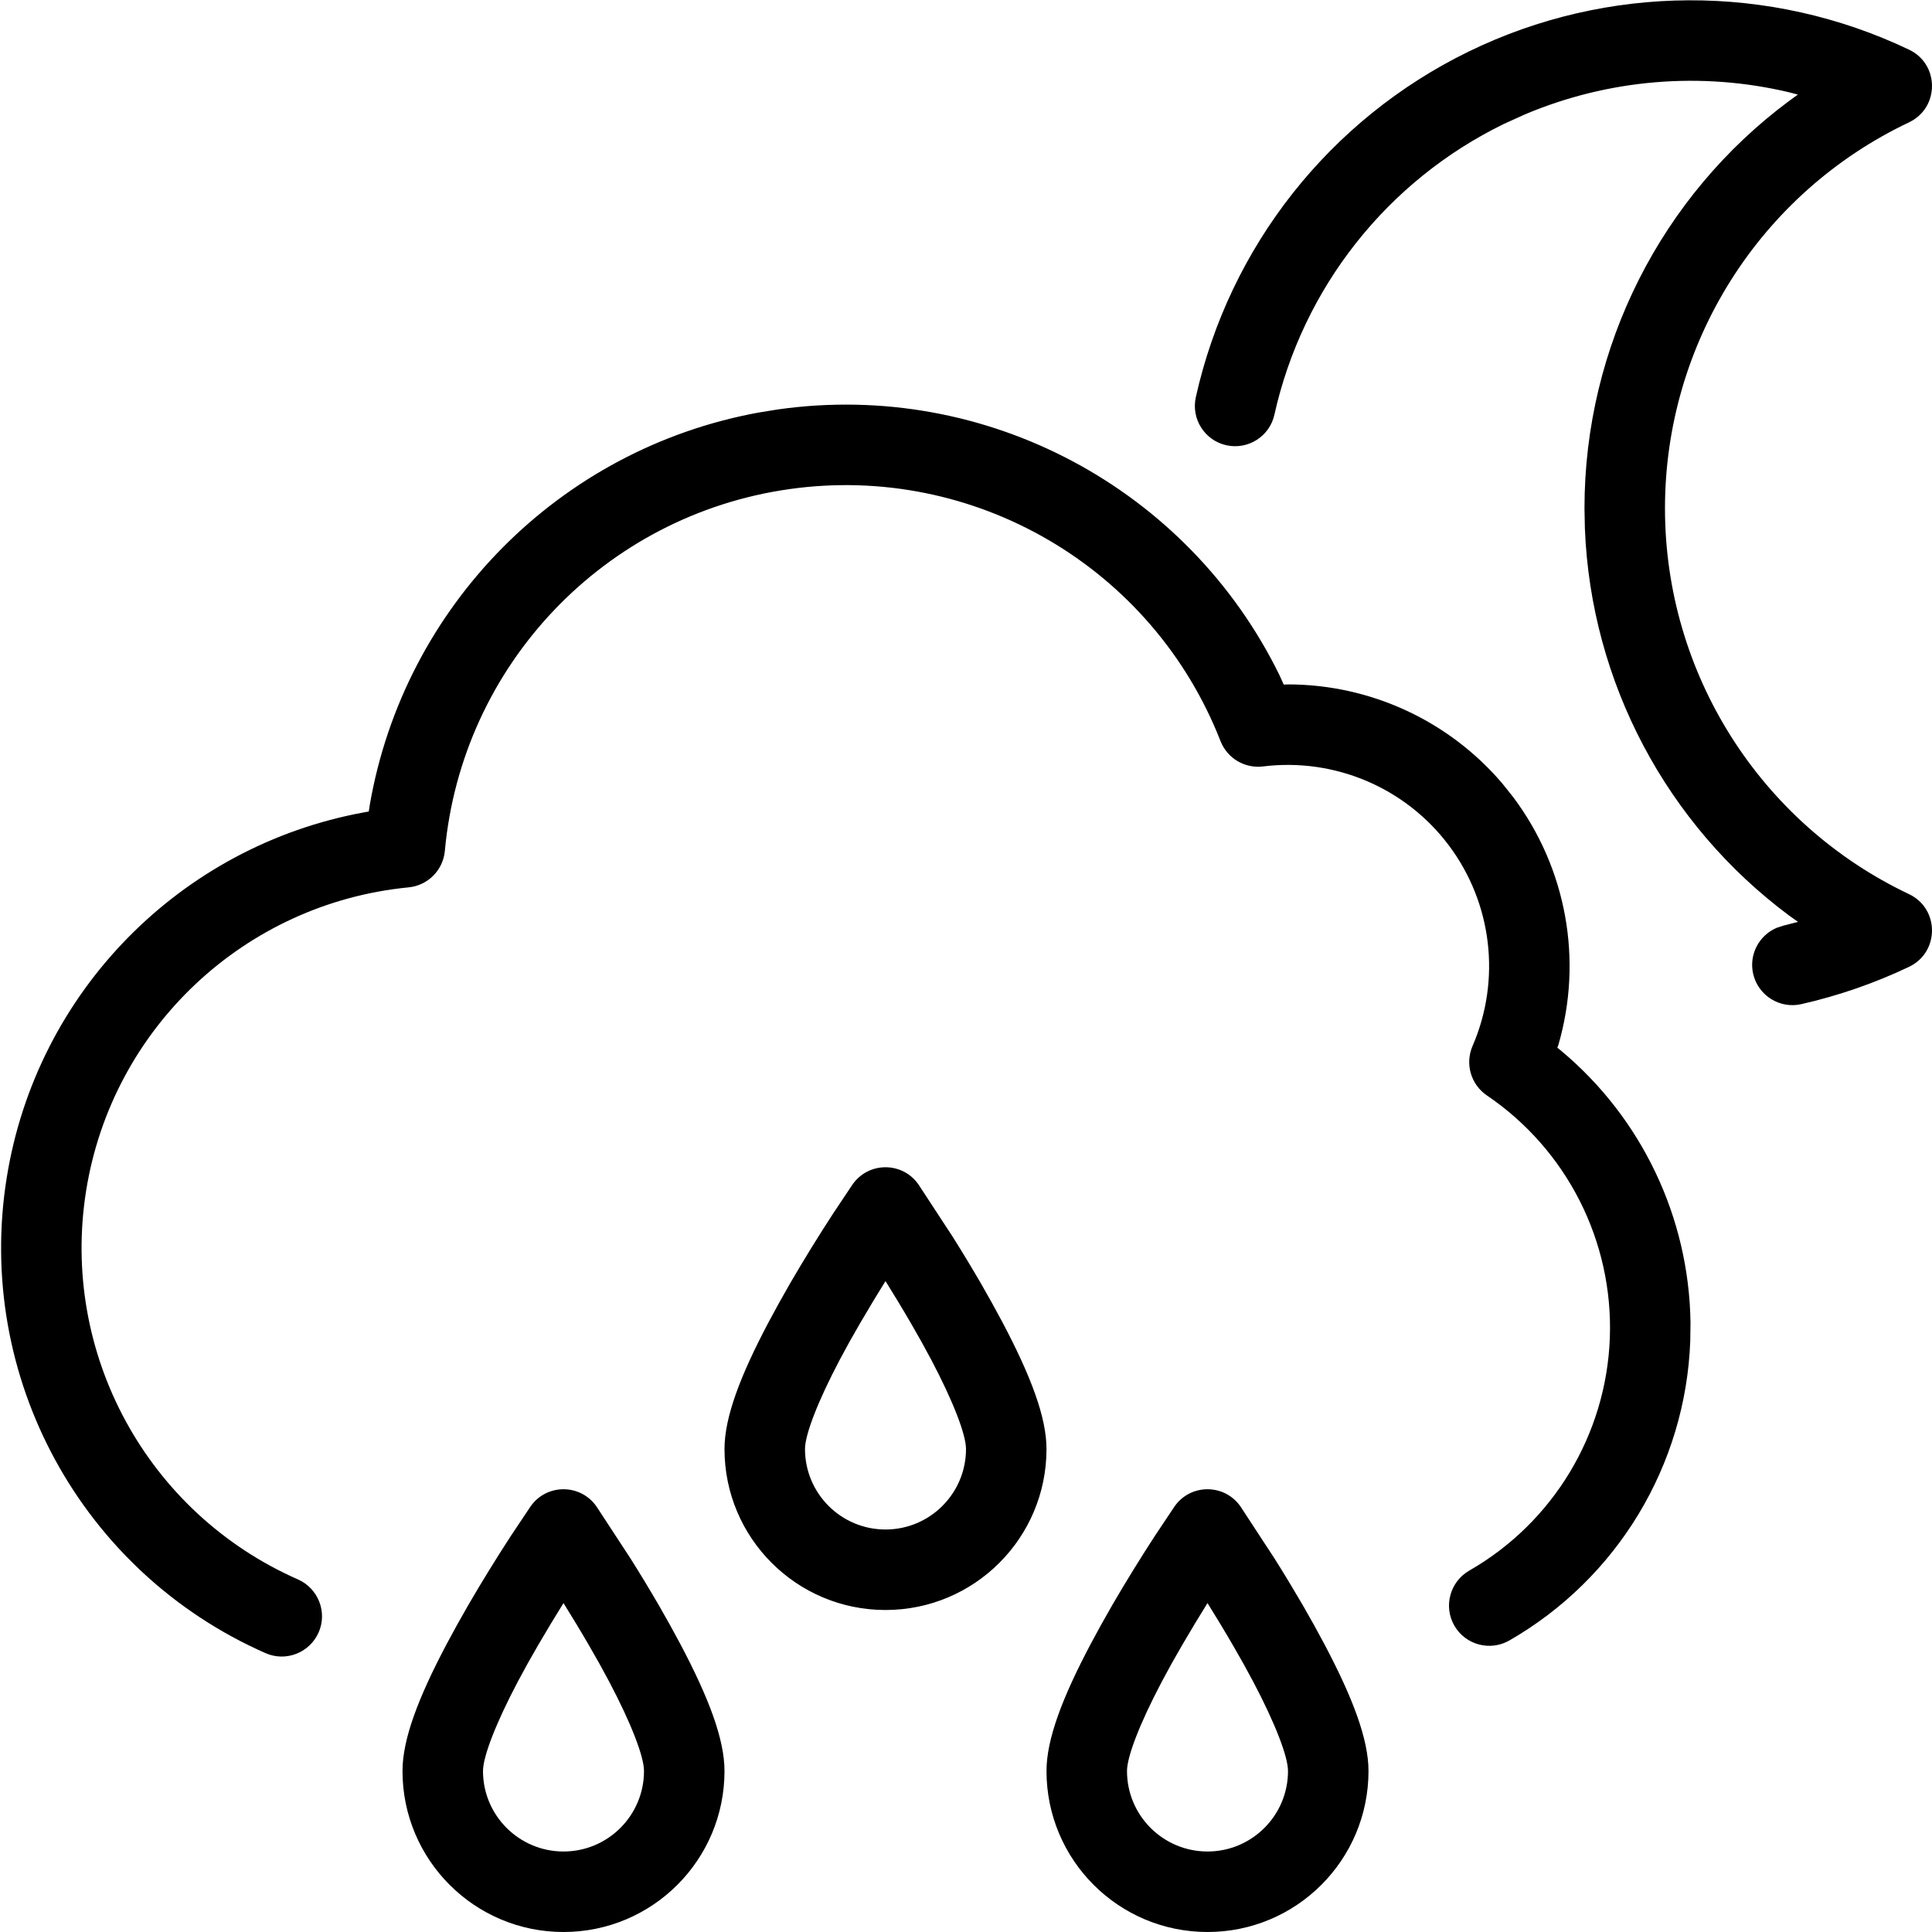 <?xml version="1.0" encoding="UTF-8"?>
<svg viewBox="0 0 24 24" version="1.1" xmlns="http://www.w3.org/2000/svg" xmlns:xlink="http://www.w3.org/1999/xlink">
    <title>Weather / Weather / weather-night-rain-drops</title>
    <g id="Weather-/-Weather-/-weather-night-rain-drops" stroke="none" stroke-width="1" fill="none" fill-rule="evenodd">
        <path d="M6.589,18.716 C6.787,18.428 7.213,18.428 7.411,18.716 L7.411,18.716 L7.833,19.361 C7.953,19.551 8.07,19.745 8.183,19.939 C8.279,20.105 8.369,20.268 8.452,20.424 C8.803,21.088 9,21.604 9,22 C9,23.105 8.105,24 7,24 C5.895,24 5,23.105 5,22 C5,21.604 5.197,21.088 5.548,20.424 C5.631,20.268 5.721,20.105 5.817,19.939 C5.986,19.648 6.166,19.357 6.346,19.08 L6.346,19.08 Z M14.589,18.716 C14.787,18.428 15.213,18.428 15.411,18.716 L15.411,18.716 L15.833,19.361 C15.953,19.551 16.07,19.745 16.183,19.939 C16.279,20.105 16.369,20.268 16.452,20.424 C16.803,21.088 17,21.604 17,22 C17,23.105 16.105,24 15,24 C13.895,24 13,23.105 13,22 C13,21.604 13.197,21.088 13.548,20.424 C13.631,20.268 13.721,20.105 13.817,19.939 C13.986,19.648 14.166,19.357 14.346,19.08 L14.346,19.08 Z M7,19.914 L6.846,20.165 L6.683,20.44 C6.592,20.596 6.508,20.747 6.432,20.891 C6.157,21.412 6,21.823 6,22 C6,22.552 6.448,23 7,23 C7.552,23 8,22.552 8,22 C8,21.823 7.843,21.412 7.568,20.891 C7.492,20.747 7.408,20.596 7.317,20.44 C7.264,20.349 7.21,20.257 7.154,20.165 L7.154,20.165 L7,19.914 Z M15,19.914 L14.846,20.165 L14.683,20.44 C14.592,20.596 14.508,20.747 14.432,20.891 C14.157,21.412 14,21.823 14,22 C14,22.552 14.448,23 15,23 C15.552,23 16,22.552 16,22 C16,21.823 15.843,21.412 15.568,20.891 C15.492,20.747 15.408,20.596 15.317,20.44 C15.264,20.349 15.21,20.257 15.154,20.165 L15.154,20.165 L15,19.914 Z M15.892,8.383 L15.947,8.504 L16.005,8.502 C17.023,8.504 17.996,8.951 18.661,9.731 L18.799,9.904 C19.463,10.791 19.664,11.931 19.359,12.979 L19.346,13.015 L19.399,13.058 C20.394,13.892 20.981,15.121 21,16.427 L20.997,16.658 C20.94,18.203 20.09,19.609 18.749,20.379 C18.509,20.516 18.204,20.433 18.066,20.194 C17.929,19.954 18.012,19.649 18.251,19.511 C19.293,18.914 19.953,17.821 19.998,16.621 C20.042,15.42 19.465,14.282 18.471,13.608 C18.272,13.473 18.197,13.216 18.292,12.995 C18.649,12.172 18.537,11.221 17.999,10.503 C17.461,9.785 16.58,9.411 15.69,9.521 C15.463,9.549 15.246,9.42 15.162,9.207 C14.318,7.047 12.1,5.751 9.805,6.076 C7.509,6.401 5.737,8.261 5.526,10.571 C5.504,10.81 5.315,10.999 5.077,11.023 C3.04,11.221 1.393,12.77 1.07,14.791 C0.747,16.812 1.828,18.796 3.701,19.62 C3.954,19.732 4.069,20.027 3.958,20.279 C3.846,20.532 3.551,20.647 3.299,20.536 C1.009,19.528 -0.312,17.103 0.083,14.633 C0.453,12.317 2.245,10.509 4.519,10.092 L4.581,10.081 L4.594,9.996 C5.022,7.532 6.946,5.578 9.423,5.125 L9.664,5.086 C12.253,4.719 14.758,6.07 15.892,8.383 Z M10.589,14.716 C10.787,14.428 11.213,14.428 11.411,14.716 L11.411,14.716 L11.833,15.361 C11.953,15.551 12.07,15.745 12.183,15.939 C12.279,16.105 12.369,16.268 12.452,16.424 C12.803,17.088 13,17.604 13,18 C13,19.105 12.105,20 11,20 C9.895,20 9,19.105 9,18 C9,17.604 9.197,17.088 9.548,16.424 C9.631,16.268 9.721,16.105 9.817,15.939 C9.986,15.648 10.166,15.357 10.346,15.08 L10.346,15.08 Z M11,15.914 L10.846,16.165 L10.683,16.44 C10.592,16.596 10.508,16.747 10.432,16.891 C10.157,17.412 10,17.823 10,18 C10,18.552 10.448,19 11,19 C11.552,19 12,18.552 12,18 C12,17.823 11.843,17.412 11.568,16.891 C11.492,16.747 11.408,16.596 11.317,16.44 C11.264,16.349 11.21,16.257 11.154,16.165 L11.154,16.165 L11,15.914 Z M23.715,0.617 C24.095,0.798 24.095,1.339 23.714,1.52 C21.863,2.398 20.683,4.264 20.683,6.314 C20.683,8.363 21.863,10.229 23.714,11.107 C24.095,11.288 24.095,11.829 23.715,12.01 C23.287,12.214 22.838,12.369 22.376,12.474 C22.107,12.535 21.839,12.365 21.778,12.096 C21.724,11.857 21.852,11.619 22.07,11.526 L22.156,11.498 L22.336,11.452 L22.222,11.371 C20.709,10.244 19.764,8.483 19.688,6.565 L19.683,6.314 C19.683,4.298 20.643,2.431 22.222,1.256 L22.334,1.175 L22.223,1.146 C21.135,0.888 19.984,0.981 18.941,1.422 L18.683,1.539 C17.232,2.246 16.182,3.576 15.831,5.152 C15.771,5.421 15.504,5.591 15.234,5.531 C14.965,5.471 14.795,5.204 14.855,4.934 C15.272,3.061 16.52,1.481 18.245,0.64 C19.969,-0.2 21.983,-0.209 23.715,0.617 Z" id="Combined-Shape" fill="#000000" fill-rule="nonzero"></path>
    </g>
</svg>